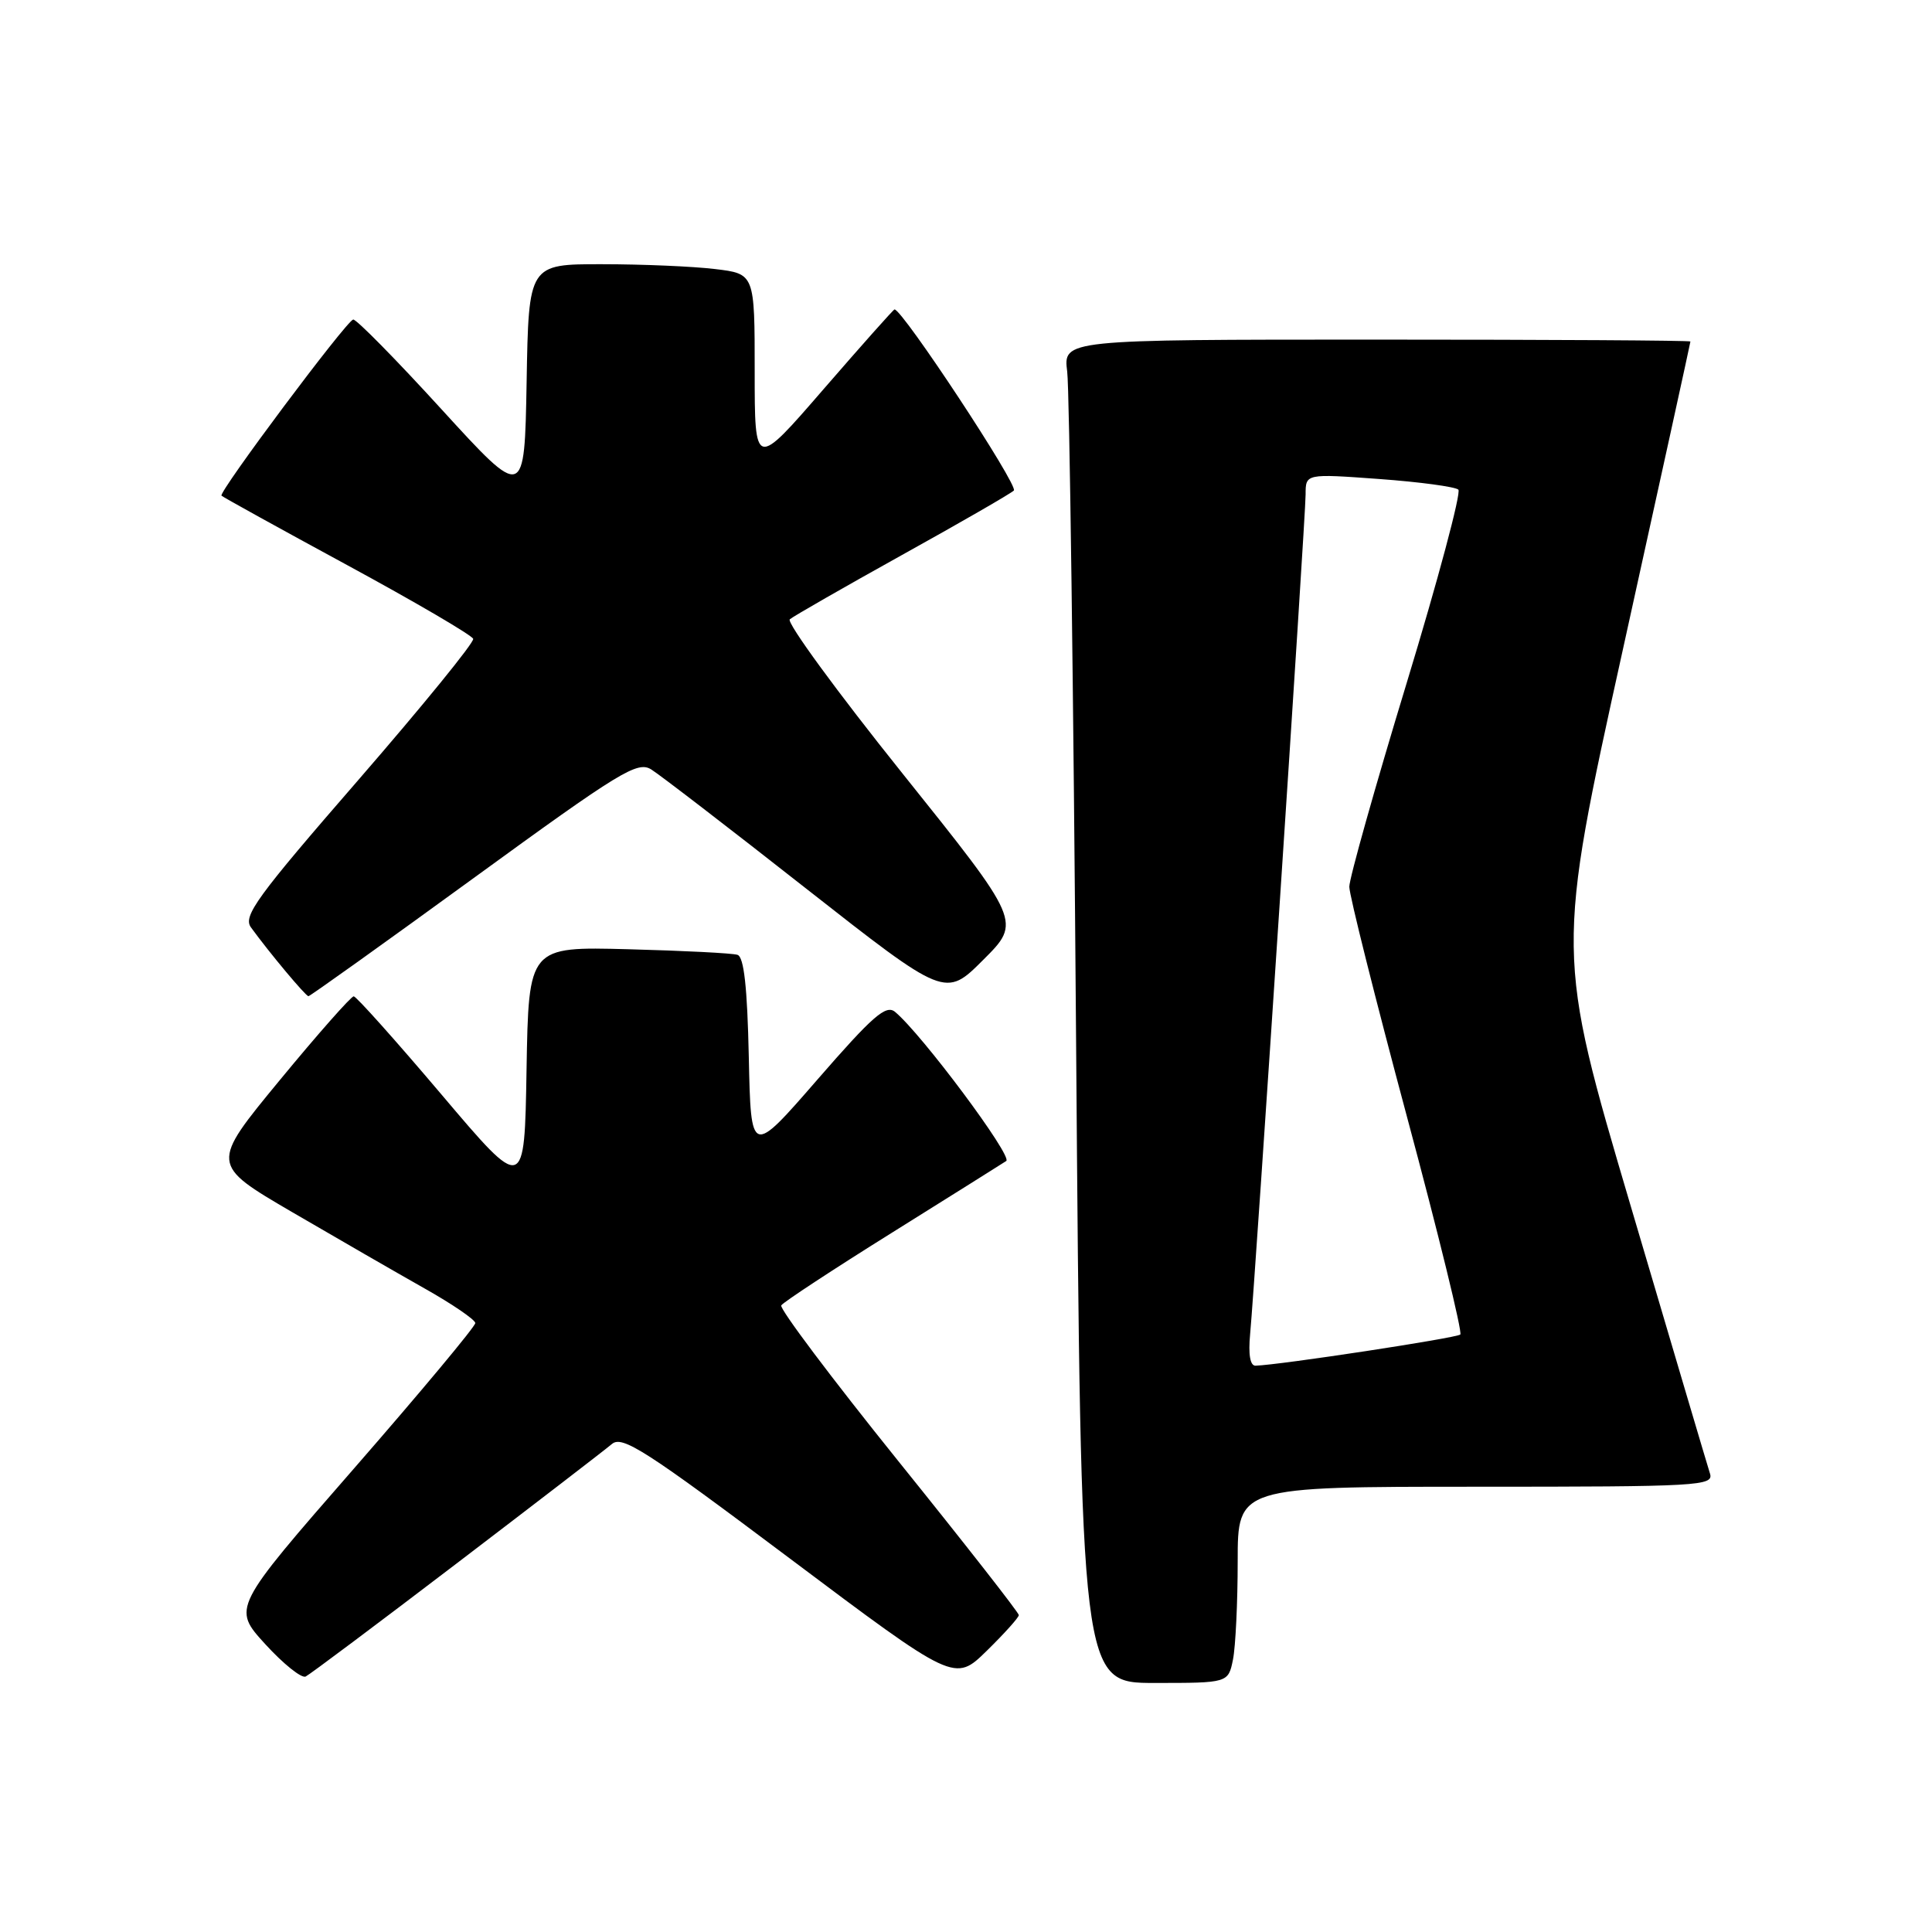 <?xml version="1.0" encoding="UTF-8" standalone="no"?>
<!DOCTYPE svg PUBLIC "-//W3C//DTD SVG 1.1//EN" "http://www.w3.org/Graphics/SVG/1.1/DTD/svg11.dtd" >
<svg xmlns="http://www.w3.org/2000/svg" xmlns:xlink="http://www.w3.org/1999/xlink" version="1.1" viewBox="0 0 256 256">
 <g >
 <path fill="currentColor"
d=" M 60.50 207.17 C 70.95 199.20 80.21 192.08 81.08 191.34 C 82.45 190.17 85.54 192.16 104.58 206.45 C 126.50 222.90 126.50 222.90 130.75 218.74 C 133.09 216.45 135.00 214.32 135.00 214.01 C 135.00 213.69 127.81 204.50 119.02 193.59 C 110.23 182.67 103.26 173.40 103.52 172.97 C 103.78 172.55 110.37 168.22 118.17 163.35 C 125.96 158.48 132.79 154.20 133.33 153.84 C 134.23 153.24 122.13 137.01 118.60 134.08 C 117.40 133.08 115.64 134.62 108.32 143.04 C 99.50 153.19 99.50 153.19 99.22 140.05 C 99.02 130.80 98.58 126.80 97.72 126.52 C 97.05 126.30 90.55 125.97 83.27 125.78 C 70.05 125.43 70.05 125.43 69.77 141.72 C 69.50 158.02 69.50 158.02 58.50 145.03 C 52.45 137.89 47.22 132.04 46.87 132.02 C 46.53 132.01 42.11 137.01 37.06 143.14 C 27.88 154.28 27.88 154.28 38.69 160.60 C 44.64 164.07 52.53 168.62 56.23 170.71 C 59.93 172.79 62.96 174.87 62.98 175.31 C 62.99 175.76 55.75 184.44 46.89 194.60 C 30.78 213.07 30.78 213.07 35.14 217.85 C 37.54 220.48 39.95 222.41 40.50 222.15 C 41.05 221.88 50.05 215.14 60.50 207.17 Z  M 163.38 219.88 C 163.72 218.16 164.00 212.31 164.00 206.88 C 164.00 197.00 164.00 197.00 195.57 197.00 C 225.18 197.00 227.10 196.89 226.58 195.25 C 226.27 194.29 221.56 178.37 216.10 159.88 C 206.17 126.26 206.17 126.26 215.08 85.88 C 219.98 63.67 223.99 45.39 223.99 45.25 C 224.00 45.11 205.30 45.00 182.44 45.00 C 140.88 45.00 140.88 45.00 141.41 49.25 C 141.71 51.59 142.24 91.64 142.59 138.25 C 143.24 223.00 143.24 223.00 153.00 223.00 C 162.75 223.00 162.75 223.00 163.38 219.88 Z  M 62.76 116.35 C 82.21 102.19 84.47 100.81 86.30 101.96 C 87.41 102.65 96.64 109.74 106.79 117.72 C 125.26 132.21 125.26 132.21 130.29 127.18 C 135.33 122.15 135.33 122.15 119.57 102.47 C 110.90 91.65 104.19 82.47 104.65 82.06 C 105.12 81.66 111.80 77.83 119.50 73.55 C 127.20 69.28 133.88 65.43 134.34 65.00 C 135.00 64.38 119.59 41.00 118.53 41.00 C 118.39 41.00 114.17 45.75 109.14 51.55 C 100.00 62.11 100.00 62.11 100.00 49.19 C 100.00 36.28 100.00 36.28 94.75 35.65 C 91.86 35.30 85.12 35.01 79.78 35.01 C 70.05 35.00 70.05 35.00 69.78 50.63 C 69.50 66.27 69.50 66.27 58.50 54.23 C 52.45 47.60 47.19 42.26 46.80 42.34 C 45.87 42.55 28.91 65.24 29.35 65.68 C 29.54 65.87 37.06 70.03 46.06 74.91 C 55.07 79.80 62.55 84.18 62.70 84.65 C 62.85 85.12 56.00 93.53 47.49 103.34 C 34.00 118.87 32.17 121.39 33.25 122.88 C 35.72 126.28 40.51 132.00 40.87 132.00 C 41.08 132.00 50.93 124.96 62.76 116.35 Z  M 165.65 176.75 C 166.31 169.72 173.00 68.50 173.00 65.52 C 173.00 62.76 173.00 62.76 182.75 63.47 C 188.11 63.86 192.83 64.50 193.24 64.88 C 193.64 65.26 190.56 76.81 186.38 90.54 C 182.20 104.27 178.79 116.40 178.79 117.50 C 178.79 118.60 182.22 132.28 186.41 147.90 C 190.61 163.52 193.79 176.54 193.50 176.83 C 193.04 177.29 169.62 180.86 166.37 180.96 C 165.65 180.99 165.39 179.49 165.65 176.75 Z "/>
</g>
</svg>